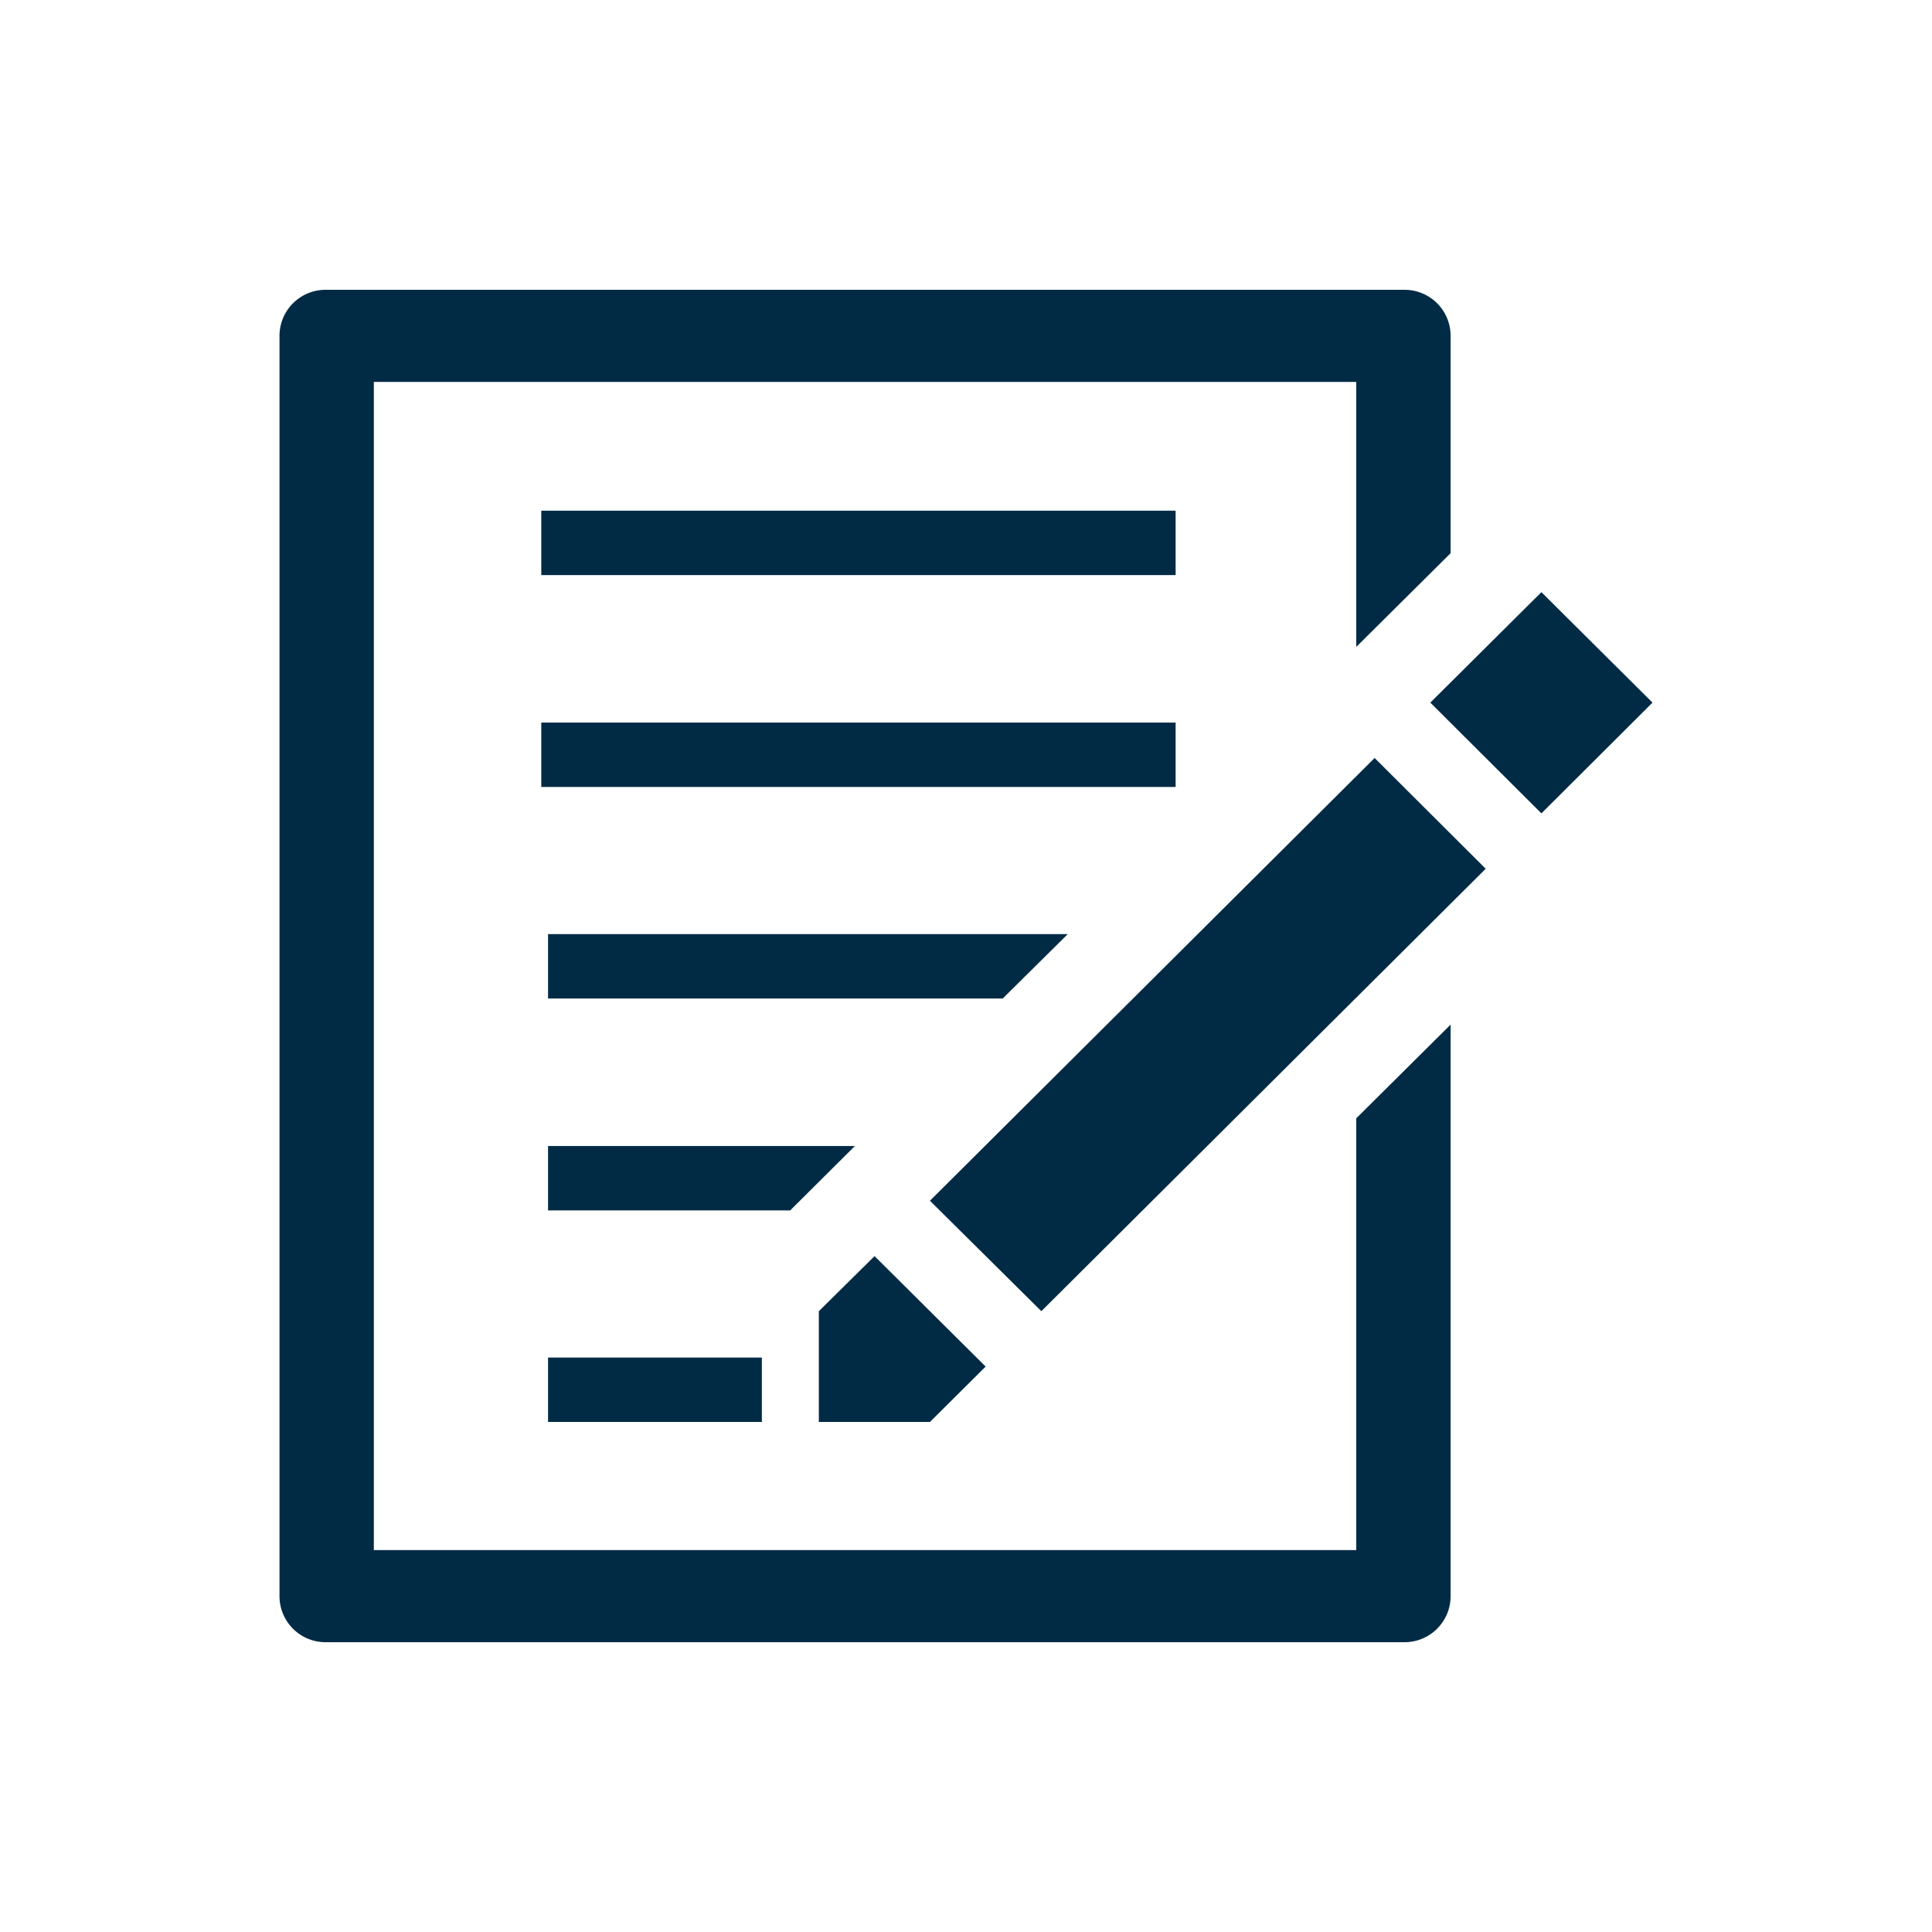 <svg id="Layer_1" data-name="Layer 1" xmlns="http://www.w3.org/2000/svg" viewBox="0 0 60 60"><defs><style>.cls-1,.cls-2{fill:#012b45;}.cls-2{fill-rule:evenodd;}</style></defs><rect class="cls-1" x="16.81" y="15.86" width="19.7" height="2"/><polygon class="cls-1" points="17.02 31.01 31.14 31.01 33.16 29.01 17.02 29.01 17.02 31.01"/><polygon class="cls-1" points="17.02 37.59 24.54 37.59 26.55 35.59 17.02 35.59 17.02 37.59"/><rect class="cls-1" x="17.02" y="42.16" width="6.64" height="2"/><path class="cls-1" d="M42.12,34.73V48.14H11.61V11.86H42.12v8.23l2.93-2.91V10.42A1.43,1.43,0,0,0,43.63,9H10.1a1.43,1.43,0,0,0-1.42,1.42V49.58A1.43,1.43,0,0,0,10.1,51H43.63a1.43,1.43,0,0,0,1.42-1.42V31.82Z"/><rect class="cls-1" x="16.81" y="22.44" width="19.7" height="2"/><polygon class="cls-2" points="47.87 25.26 44.42 21.82 47.87 18.39 51.32 21.82 47.87 25.26"/><polygon class="cls-2" points="32.34 40.72 28.88 37.29 42.69 23.54 46.14 26.98 32.34 40.72"/><polygon class="cls-2" points="28.88 44.16 25.43 44.16 25.43 40.72 27.16 39.01 30.61 42.44 28.88 44.16"/></svg>